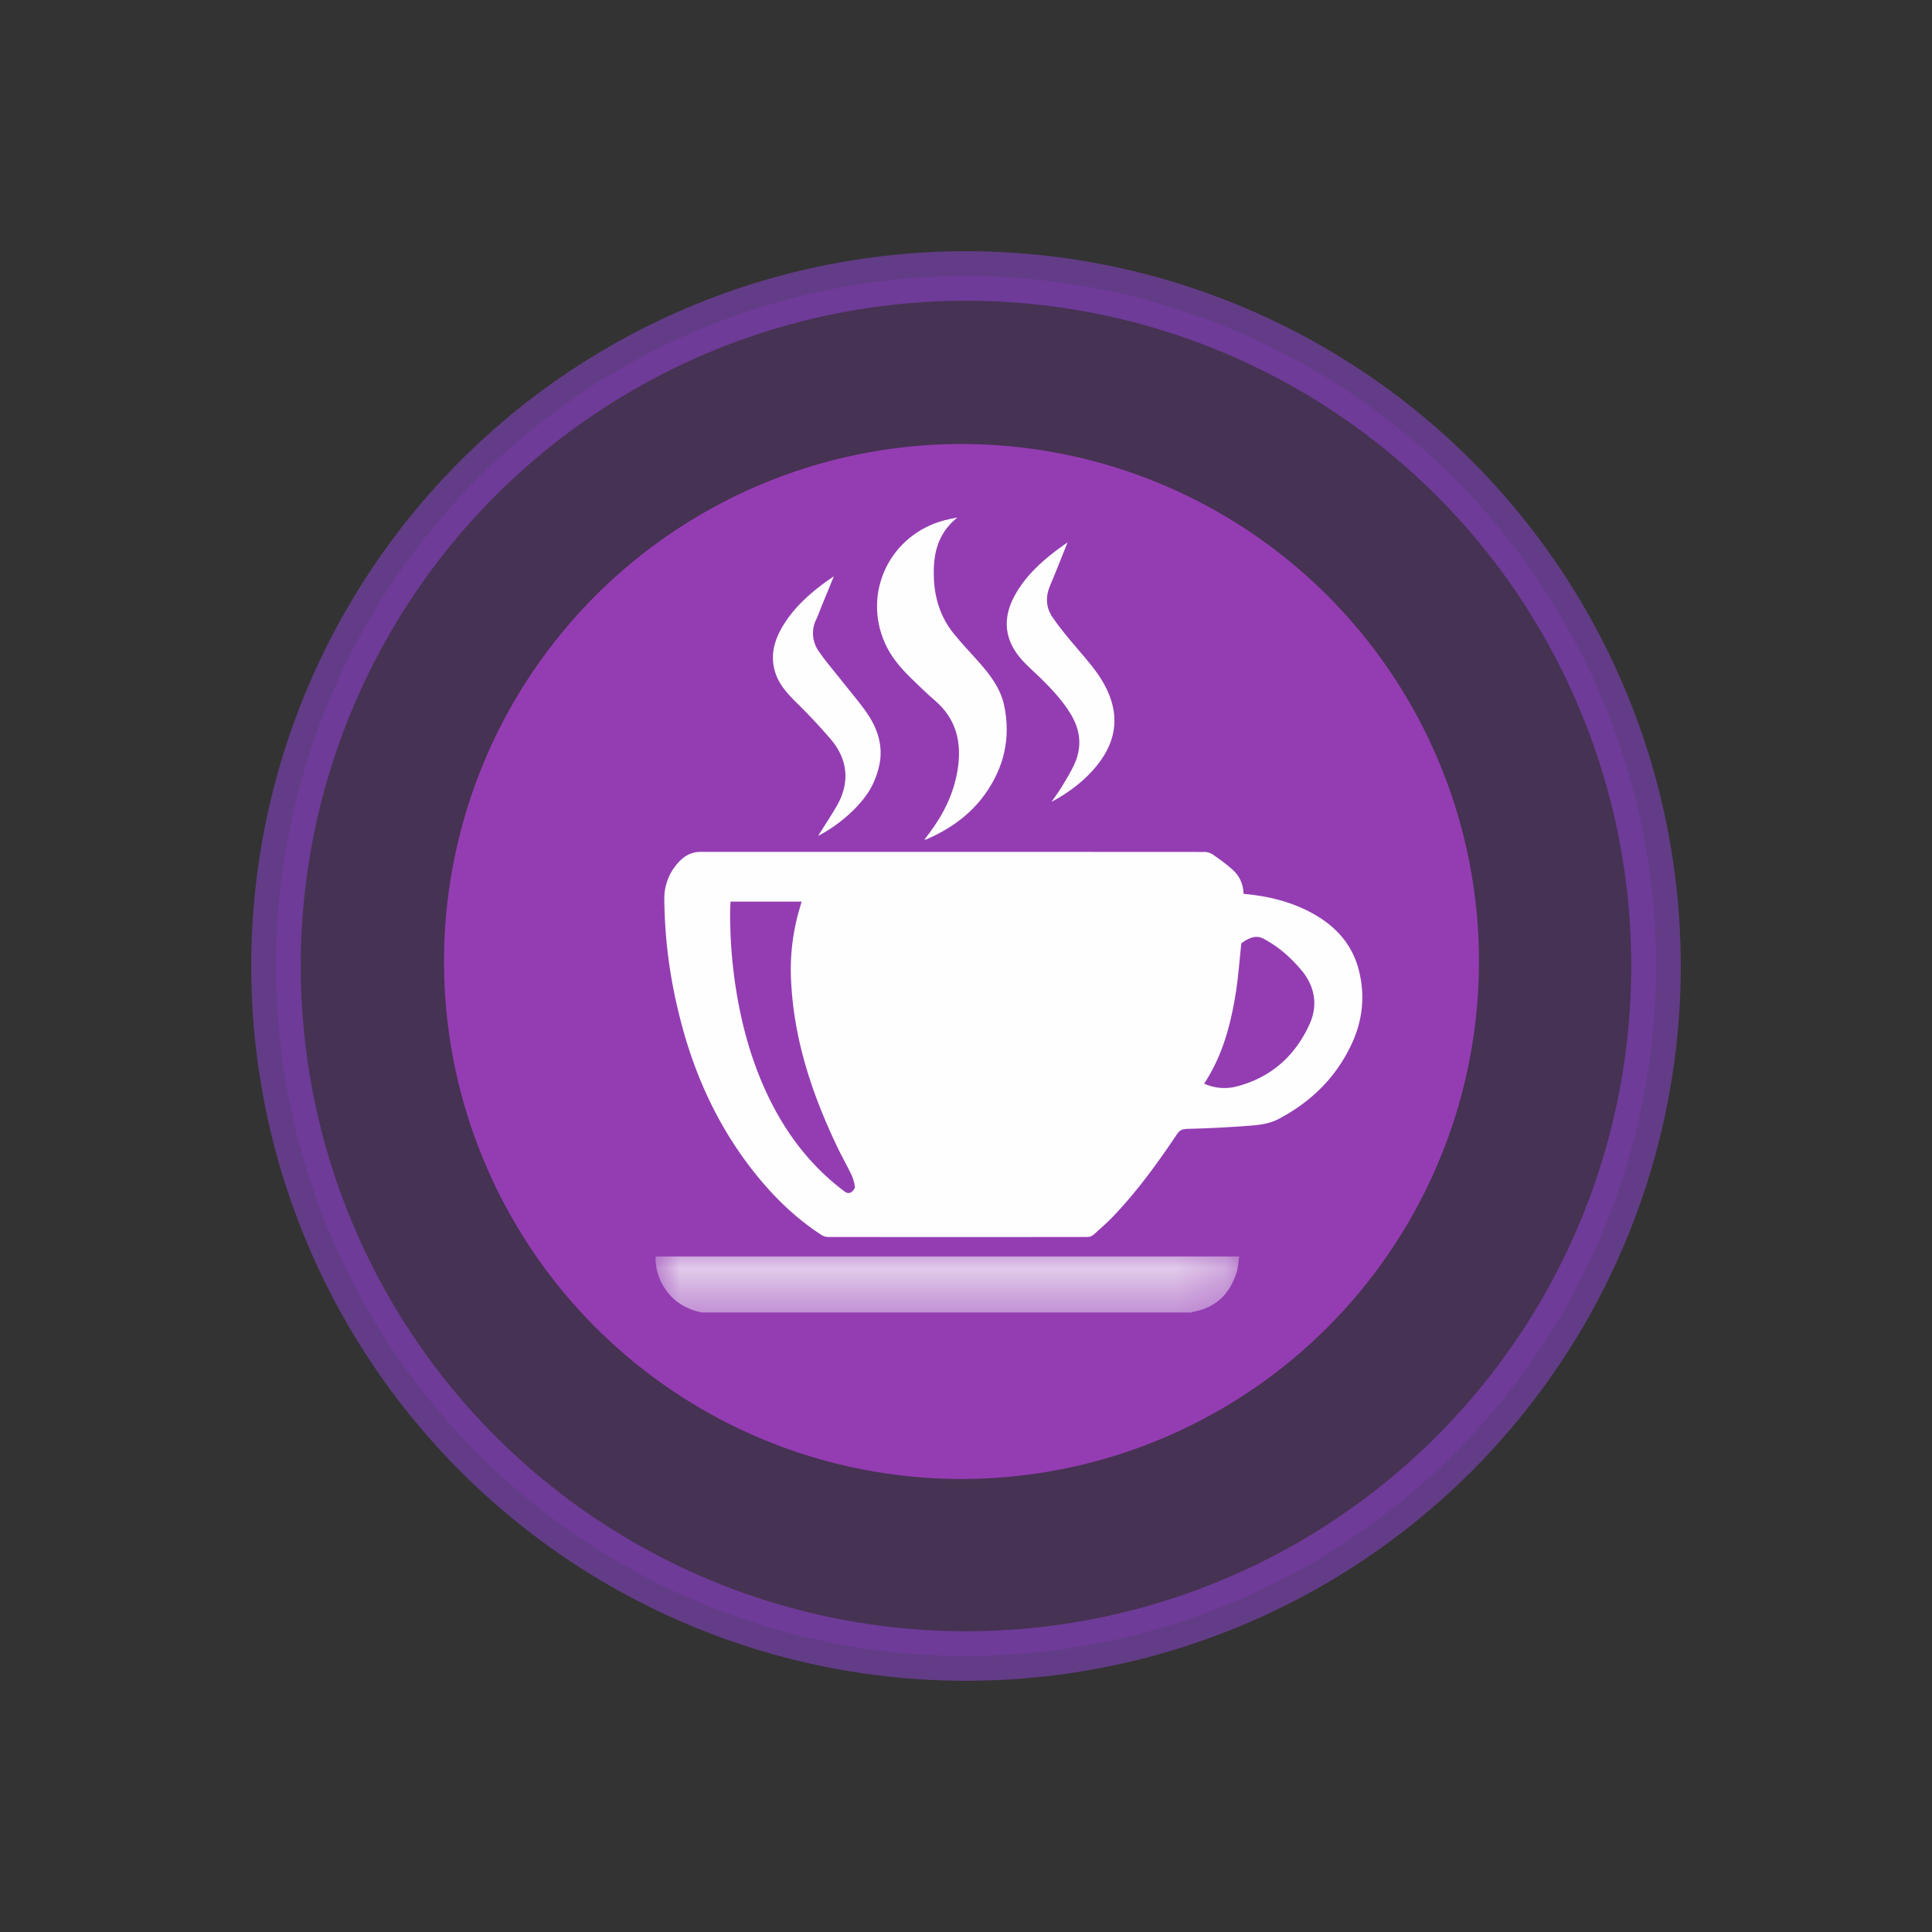 <svg width="39" height="39" xmlns="http://www.w3.org/2000/svg" xmlns:xlink="http://www.w3.org/1999/xlink"><rect width="100%" height="100%" fill="#333333" stroke="none"/><defs><path id="path-1" d="M0 .263h11.784v1.13H0z"/></defs><g id="Page-1" stroke="none" stroke-width="1" fill="none" fill-rule="evenodd"><g id="5.2.2.-Расположение" transform="translate(-1158 -385)"><g id="map-icon-/-store-copy-3" transform="translate(1158 385)"><g id="Group-10" transform="translate(5.571 5.571)"><g id="Group-4-Copy-12"><circle id="Oval-Copy-3" stroke-opacity=".596" stroke="#A249F5" fill-opacity=".255" fill="#9B2EDB" opacity=".729" cx="13.929" cy="13.929" r="13.929"/><circle id="Oval-Copy-3" fill="#943DB3" cx="13.838" cy="13.838" r="10.446"/></g></g><g id="Group-12" transform="translate(13.232 10.446)"><g id="Group-3" transform="translate(0 14.656)"><mask id="mask-2" fill="#fff"><use xlink:href="#path-1"/></mask><path d="M.95 1.393a1.165 1.165 0 01-.511-.217A1.13 1.13 0 010 .316L.003.262h11.781c-.019.112-.023.223-.055.326-.138.433-.421.71-.878.791-.01.002-.02.009-.03.013H.952z" id="Fill-1" fill="#FEFEFE" mask="url(#mask-2)"/></g><path d="M11.075 11.429a.998.998 0 00.653.058c.694-.18 1.182-.614 1.475-1.258.167-.367.113-.734-.134-1.054a3.002 3.002 0 00-.413-.418 2.285 2.285 0 00-.372-.248c-.164-.095-.308-.014-.446.076-.011.006-.014.032-.016.05-.033.305-.055.613-.101.916-.102.66-.265 1.3-.646 1.878zm-9.56-3.675c-.002.062-.008.122-.008.18a9.686 9.686 0 00.126 1.637c.116.71.308 1.397.612 2.05.367.786.873 1.462 1.572 1.985.051.04.1.039.142.009.032-.024.071-.075.066-.108a.866.866 0 00-.074-.246c-.092-.194-.2-.38-.291-.575-.493-1.035-.852-2.108-.919-3.262a4.376 4.376 0 01.165-1.52l.044-.15H1.515zm10.356-.156c.437.038.852.131 1.243.317.538.257.94.641 1.088 1.239.124.504.072.998-.146 1.467-.313.678-.819 1.173-1.475 1.52-.181.096-.38.121-.577.136a24.54 24.54 0 01-1.273.065c-.104.003-.154.032-.209.114-.381.569-.783 1.123-1.254 1.622-.134.143-.282.272-.428.403a.202.202 0 01-.125.043c-1.743.002-3.487.002-5.23 0a.255.255 0 01-.128-.037c-.568-.366-1.036-.839-1.446-1.373C1.19 12.171.73 11.107.458 9.957a9.96 9.96 0 01-.28-2.249 1.07 1.07 0 01.362-.82.565.565 0 01.36-.138c.027-.002.054 0 .081 0 3.361 0 6.722 0 10.084.002a.32.32 0 01.175.045c.147.101.294.207.425.328.13.122.2.283.206.473z" id="Fill-4" fill="#FEFEFE"/><path d="M6.095 0C5.68.33 5.6.768 5.62 1.233c.017.406.137.784.395 1.105.168.21.358.404.535.607.22.25.417.516.488.848.138.652 0 1.251-.384 1.789-.3.421-.71.709-1.182.914-.009.004-.02.004-.046.01l.1-.132c.287-.381.495-.8.572-1.275.09-.548-.02-1.033-.464-1.41-.164-.14-.317-.292-.472-.442-.214-.208-.407-.433-.53-.71-.46-1.031.11-2.2 1.212-2.483.076-.02.153-.033.25-.054" id="Fill-6" fill="#FEFEFE"/><path d="M3.283 6.427c.126-.201.255-.396.373-.598.095-.163.16-.34.175-.53.024-.32-.098-.593-.296-.826a11.916 11.916 0 00-.71-.756c-.184-.183-.35-.374-.42-.63-.092-.345.01-.651.193-.94.217-.343.515-.61.841-.848.048-.035.097-.067.161-.111-.087.215-.168.412-.25.61-.034.086-.065.173-.104.257a.629.629 0 00.04.632c.145.214.316.409.476.612.177.227.37.444.53.684.188.285.293.606.238.953a1.692 1.692 0 01-.143.447c-.202.432-.725.855-1.104 1.044" id="Fill-8" fill="#FEFEFE"/><path d="M8.318.503c-.122.303-.232.589-.352.87-.096.225-.086.445.048.64.15.22.322.424.495.627.198.233.403.46.55.73.313.57.269 1.11-.135 1.62-.252.318-.57.558-.929.75.072-.104.146-.205.212-.313.085-.139.169-.28.24-.427.165-.348.139-.69-.058-1.02-.168-.283-.391-.517-.623-.745-.121-.118-.25-.229-.363-.353-.362-.4-.409-.845-.145-1.318.206-.372.51-.655.846-.909.064-.05.133-.094.214-.152" id="Fill-10" fill="#FEFEFE"/></g></g></g></g></svg>